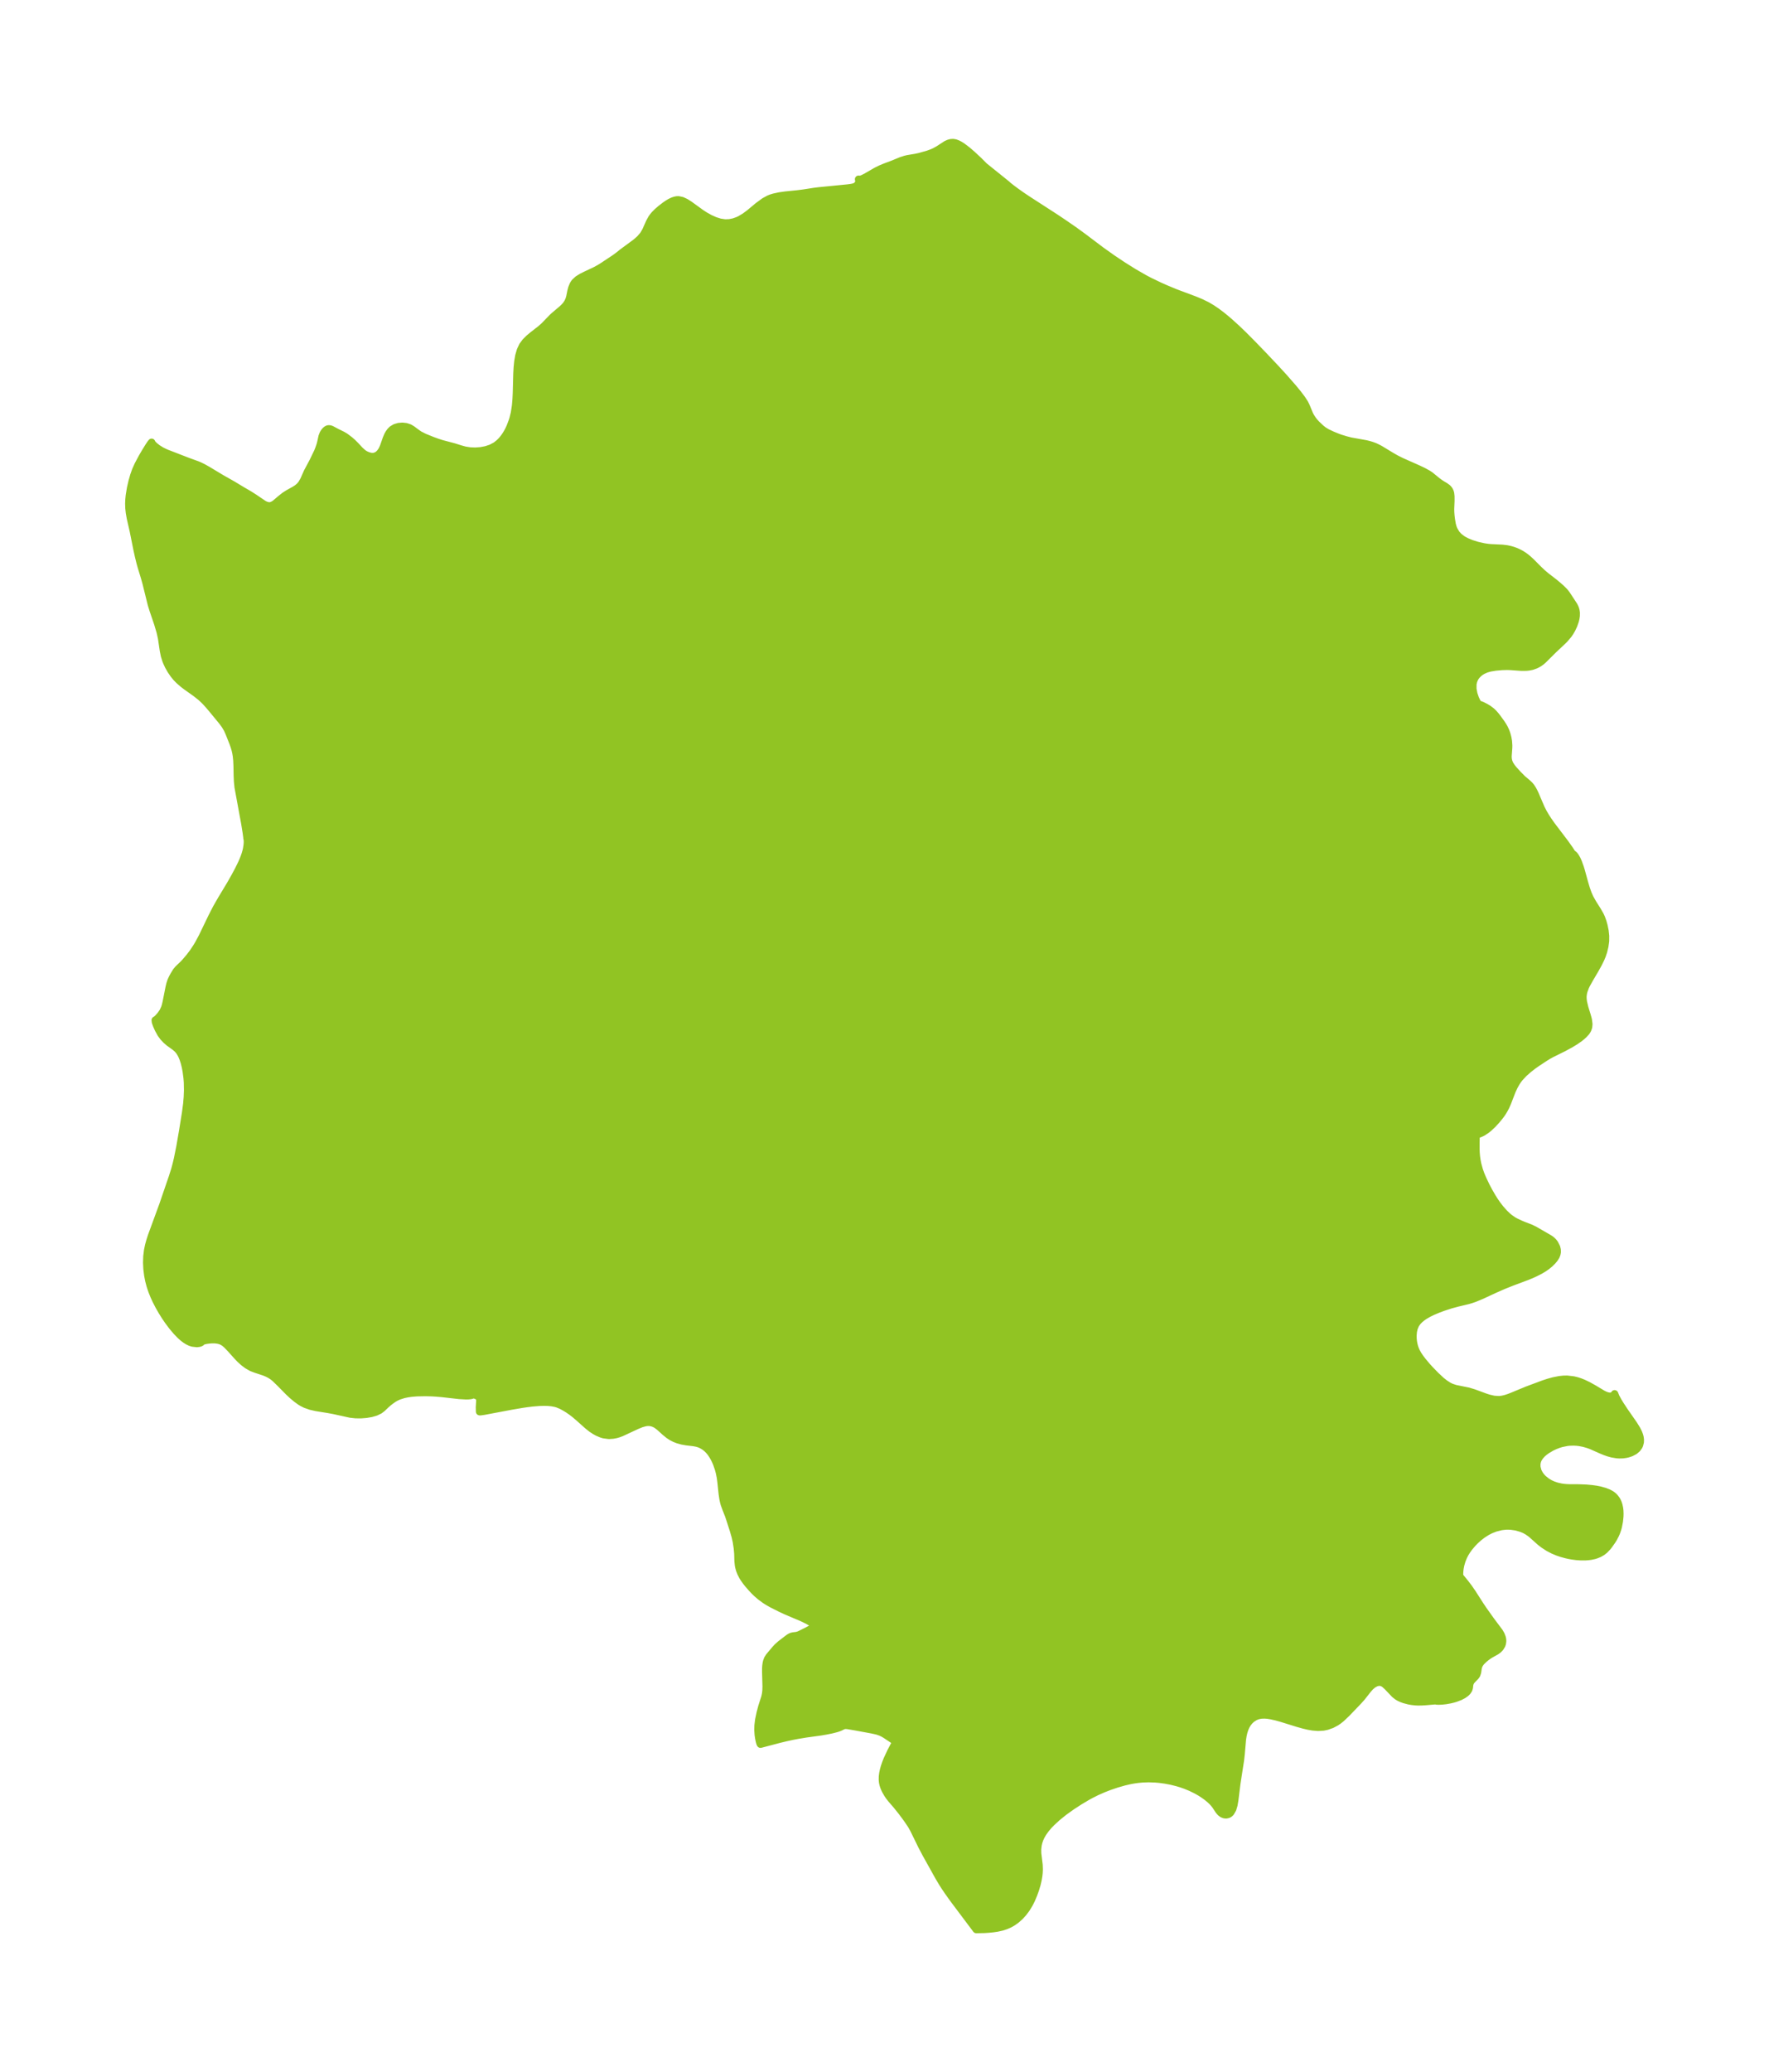 <?xml version="1.0" encoding="UTF-8"?>
<!DOCTYPE svg  PUBLIC '-//W3C//DTD SVG 1.1//EN'  'http://www.w3.org/Graphics/SVG/1.1/DTD/svg11.dtd'>
<svg width="239.58pt" height="280.51pt" version="1.1" viewBox="0 0 239.58 280.51" xmlns="http://www.w3.org/2000/svg" xmlns:xlink="http://www.w3.org/1999/xlink">
 <defs>
  <style type="text/css">*{stroke-linejoin: round; stroke-linecap: butt}</style>
 </defs>
 <g id="figure_1">
  <g id="patch_1">
   <path d="m0 280.51h239.58v-280.51h-239.58v280.51z" fill="none"/>
  </g>
  <g id="axes_1">
   <g id="PatchCollection_1">
    <defs>
     <path id="m74e879bf7c" d="m133.33-257.99 3.033 2.44 0.166 0.158 0.446 0.353 0.628 0.468 0.745 0.527 0.779 0.524 3.837 2.48 1.095 0.734 1.365 0.942 1.276 0.926 2.434 1.837 1.51 1.073 1.489 0.992 1.397 0.875 1.42 0.819 0.722 0.382 1.385 0.665 0.797 0.355 1.327 0.552 2.615 0.978 0.848 0.352 0.821 0.402 0.668 0.394 0.645 0.437 0.627 0.471 0.613 0.497 0.5 0.428 0.981 0.89 0.925 0.889 1.161 1.168 1.558 1.612 1.625 1.72 1.102 1.202 1.278 1.46 0.627 0.765 0.536 0.707 0.383 0.59 0.182 0.366 0.465 1.118 0.17 0.331 0.252 0.39 0.23 0.299 0.288 0.317 0.619 0.586 0.335 0.265 0.471 0.29 0.732 0.344 0.71 0.29 0.355 0.129 0.801 0.245 0.64 0.164 2.035 0.365 0.41 0.099 0.404 0.123 0.421 0.156 0.504 0.245 0.237 0.132 1.515 0.918 0.578 0.329 0.736 0.371 2.244 0.995 0.696 0.329 0.633 0.345 0.341 0.222 0.926 0.757 0.353 0.262 0.376 0.246 0.353 0.207 0.312 0.223 0.168 0.178 0.105 0.152 0.096 0.197 0.061 0.205 0.046 0.406 0.003 0.643-0.046 1.073 0.01 0.463 0.039 0.482 0.06 0.49 0.114 0.665 0.102 0.379 0.123 0.322 0.328 0.555 0.254 0.29 0.129 0.122 0.423 0.324 0.229 0.14 0.381 0.197 0.64 0.263 0.784 0.245 0.908 0.205 0.572 0.084 0.364 0.032 1.542 0.074 0.608 0.071 0.443 0.095 0.397 0.113 0.397 0.145 0.404 0.186 0.307 0.166 0.37 0.234 0.299 0.222 0.296 0.247 0.407 0.375 0.975 0.982 0.532 0.504 0.464 0.396 1.043 0.804 0.558 0.457 0.493 0.435 0.383 0.382 0.23 0.273 0.167 0.235 0.938 1.43 0.136 0.272 0.071 0.188 0.058 0.206 0.045 0.306-0.006 0.417-0.053 0.358-0.088 0.351-0.2 0.562-0.235 0.505-0.251 0.437-0.245 0.352-0.441 0.522-0.259 0.268-1.289 1.214-1.442 1.429-0.25 0.21-0.273 0.192-0.247 0.143-0.265 0.127-0.458 0.16-0.441 0.086-0.327 0.032-0.641 0.007-1.512-0.107-0.441-0.015-0.732 0.023-0.841 0.075-0.763 0.128-0.492 0.141-0.476 0.211-0.313 0.195-0.252 0.199-0.257 0.265-0.17 0.231-0.105 0.181-0.137 0.324-0.098 0.423-0.004 0.668 0.13 0.678 0.216 0.63 0.243 0.503 0.201 0.266 0.03 0.013 0.065 0.002 0.321 0.116 0.525 0.263 0.392 0.239 0.41 0.311 0.28 0.27 0.259 0.295 0.245 0.311 0.528 0.727 0.278 0.429 0.15 0.271 0.162 0.348 0.1 0.259 0.086 0.262 0.114 0.444 0.076 0.445 0.04 0.588-0.007 0.309-0.083 1.153 0.02 0.357 0.077 0.345 0.134 0.329 0.254 0.405 0.271 0.337 0.544 0.599 0.644 0.656 0.722 0.613 0.247 0.232 0.213 0.259 0.192 0.291 0.175 0.317 0.163 0.337 0.82 1.917 0.34 0.659 0.239 0.409 0.388 0.604 0.449 0.639 1.867 2.461 0.56 0.791 0.431 0.657 0.064 0.002 0.098 0.073 0.105 0.116 0.134 0.184 0.185 0.321 0.176 0.387 0.265 0.733 0.139 0.449 0.452 1.643 0.216 0.729 0.252 0.716 0.263 0.596 0.391 0.695 0.625 0.988 0.372 0.648 0.165 0.356 0.201 0.556 0.145 0.524 0.14 0.686 0.076 0.685-0.005 0.695-0.1 0.709-0.169 0.7-0.175 0.526-0.185 0.448-0.316 0.645-0.455 0.82-0.733 1.246-0.469 0.842-0.121 0.257-0.208 0.56-0.074 0.302-0.048 0.352-0.007 0.164 0.011 0.313 0.052 0.393 0.182 0.76 0.335 1.079 0.144 0.54 0.074 0.595-0.04 0.406-0.124 0.344-0.11 0.19-0.104 0.144-0.321 0.345-0.263 0.237-0.292 0.235-0.53 0.373-0.685 0.42-1.002 0.542-1.579 0.78-0.448 0.246-0.391 0.241-1.091 0.716-0.568 0.399-0.622 0.487-0.625 0.552-0.535 0.568-0.24 0.304-0.247 0.366-0.296 0.53-0.293 0.63-0.614 1.595-0.232 0.519-0.173 0.332-0.206 0.35-0.203 0.305-0.26 0.351-0.449 0.541-0.457 0.496-0.55 0.519-0.351 0.277-0.471 0.306-0.411 0.194-0.306 0.08-0.171-0.038-0.031 1.196 1.49e-4 0.773 0.018 0.516 0.043 0.534 0.071 0.516 0.102 0.519 0.214 0.788 0.22 0.617 0.254 0.606 0.461 0.965 0.354 0.673 0.477 0.828 0.308 0.487 0.32 0.466 0.464 0.606 0.561 0.63 0.481 0.453 0.195 0.16 0.513 0.357 0.348 0.192 0.585 0.275 0.374 0.159 1.037 0.4 0.572 0.281 1.825 1.052 0.265 0.166 0.196 0.148 0.221 0.216 0.188 0.242 0.252 0.496 0.084 0.333 0.011 0.332-0.054 0.271-0.11 0.275-0.208 0.332-0.268 0.324-0.372 0.367-0.401 0.328-0.414 0.289-0.505 0.301-0.664 0.338-0.535 0.242-0.558 0.229-2.028 0.759-1.163 0.463-1.228 0.541-1.741 0.807-0.905 0.378-0.539 0.186-0.43 0.125-1.408 0.336-0.923 0.251-0.974 0.318-0.677 0.25-0.741 0.311-0.538 0.259-0.566 0.324-0.332 0.229-0.333 0.272-0.307 0.316-0.262 0.374-0.207 0.492-0.101 0.451-0.047 0.527 0.006 0.411 0.037 0.389 0.059 0.351 0.09 0.362 0.106 0.314 0.17 0.39 0.207 0.376 0.273 0.409 0.365 0.483 0.584 0.695 0.38 0.42 0.779 0.805 0.781 0.726 0.44 0.351 0.55 0.358 0.355 0.174 0.556 0.186 1.751 0.355 0.783 0.239 1.484 0.546 0.506 0.164 0.705 0.163 0.704 0.044 0.462-0.056 0.464-0.115 0.406-0.135 0.411-0.158 2.052-0.849 2.237-0.834 0.642-0.21 0.696-0.192 0.799-0.158 0.546-0.059 0.491-0.009 0.856 0.1 0.477 0.117 0.418 0.136 0.449 0.179 0.639 0.305 0.779 0.435 1.21 0.725 0.311 0.151 0.252 0.092 0.266 0.06 0.229 0.011 0.229-0.046 0.18-0.099 0.125-0.148 0.009-0.045 0.167 0.416 0.317 0.587 0.254 0.421 0.611 0.93 1.255 1.804 0.405 0.656 0.231 0.459 0.136 0.361 0.064 0.243 0.045 0.326-0.01 0.334-0.095 0.383-0.084 0.182-0.234 0.326-0.349 0.3-0.487 0.258-0.444 0.146-0.256 0.057-0.416 0.056-0.477 0.013-0.312-0.019-0.652-0.109-0.495-0.136-0.435-0.151-0.588-0.241-1.3-0.579-0.405-0.148-0.582-0.17-0.602-0.119-0.38-0.045-0.426-0.023-0.58 0.018-0.326 0.036-0.739 0.15-0.411 0.125-0.462 0.178-0.485 0.23-0.593 0.349-0.347 0.249-0.3 0.257-0.301 0.326-0.232 0.35-0.133 0.307-0.081 0.368 3.09e-4 0.443 0.143 0.562 0.226 0.438 0.225 0.306 0.268 0.285 0.491 0.394 0.45 0.267 0.409 0.185 0.486 0.164 0.567 0.129 0.363 0.053 0.373 0.034 0.455 0.02 1.256 0.004 0.994 0.039 0.77 0.073 0.574 0.081 0.5 0.098 0.659 0.185 0.469 0.183 0.35 0.186 0.177 0.12 0.188 0.155 0.18 0.184 0.21 0.281 0.117 0.206 0.11 0.247 0.1 0.304 0.085 0.398 0.04 0.335 0.016 0.434-0.011 0.354-0.067 0.65-0.139 0.722-0.088 0.322-0.154 0.444-0.126 0.298-0.278 0.535-0.17 0.277-0.437 0.621-0.202 0.255-0.372 0.395-0.352 0.28-0.395 0.228-0.399 0.165-0.308 0.094-0.454 0.095-0.402 0.049-0.332 0.021-0.578 0.002-0.582-0.038-0.597-0.077-0.418-0.075-0.386-0.085-0.64-0.175-0.547-0.186-0.589-0.245-0.644-0.334-0.663-0.431-0.449-0.345-1.137-1.018-0.199-0.162-0.452-0.308-0.34-0.182-0.405-0.172-0.722-0.212-0.783-0.111-0.601-0.006-0.629 0.068-0.81 0.201-0.625 0.244-0.502 0.255-0.612 0.388-0.517 0.399-0.487 0.441-0.365 0.376-0.459 0.544-0.303 0.423-0.242 0.394-0.214 0.418-0.218 0.545-0.158 0.542-0.092 0.459-0.043 0.327-0.024 0.398 0.008 0.253 0.026 0.151 0.069 0.084 0.703 0.863 0.479 0.636 0.474 0.691 1.05 1.637 0.397 0.592 1.063 1.494 1.133 1.512 0.217 0.376 0.153 0.397 0.048 0.231 0.015 0.229-0.037 0.315-0.08 0.241-0.219 0.359-0.227 0.236-0.313 0.232-0.715 0.398-0.302 0.187-0.331 0.24-0.275 0.228-0.296 0.278-0.167 0.187-0.146 0.205-0.098 0.187-0.073 0.205-0.048 0.221-0.073 0.506-0.099 0.304-0.058 0.108-0.126 0.173-0.461 0.467-0.178 0.23-0.109 0.245-0.041 0.19-0.044 0.379-0.075 0.248-0.164 0.254-0.137 0.147-0.142 0.124-0.305 0.211-0.417 0.218-0.601 0.231-0.374 0.11-0.386 0.092-0.568 0.101-0.486 0.055-0.46 0.022-0.291-0.009-0.165-0.041-1.363 0.116-0.451 0.028-0.525 0.01-0.343-0.014-0.502-0.053-0.421-0.074-0.644-0.171-0.355-0.132-0.307-0.143-0.257-0.152-0.362-0.286-0.993-1.045-0.392-0.352-0.19-0.121-0.205-0.085-0.156-0.033-0.299 0.004-0.304 0.083-0.397 0.219-0.362 0.307-0.332 0.374-0.823 1.047-0.455 0.509-1.59 1.66-0.738 0.698-0.343 0.276-0.34 0.233-0.6 0.32-0.672 0.237-0.488 0.097-0.689 0.039-0.707-0.054-0.627-0.107-0.633-0.149-0.821-0.231-2.18-0.678-0.671-0.187-0.753-0.17-0.457-0.071-0.378-0.029-0.442 0.012-0.328 0.051-0.277 0.079-0.302 0.129-0.446 0.293-0.289 0.276-0.251 0.321-0.195 0.332-0.17 0.382-0.135 0.41-0.116 0.501-0.082 0.525-0.174 2.006-0.089 0.789-0.493 3.182-0.271 2.192-0.119 0.71-0.164 0.556-0.268 0.467-0.169 0.16-0.169 0.098-0.283 0.064-0.264-0.03-0.238-0.097-0.256-0.191-0.161-0.178-0.107-0.146-0.403-0.612-0.217-0.28-0.247-0.271-0.268-0.255-0.45-0.372-0.543-0.386-0.415-0.26-0.437-0.247-0.794-0.389-0.732-0.299-0.545-0.189-0.557-0.167-0.785-0.196-0.832-0.158-0.763-0.103-0.589-0.052-0.904-0.03-0.799 0.027-0.668 0.062-0.527 0.074-0.524 0.096-0.794 0.183-1.037 0.298-0.978 0.334-0.818 0.319-0.907 0.401-0.79 0.397-0.485 0.266-1.014 0.603-1.084 0.705-1.054 0.757-0.89 0.721-0.771 0.709-0.366 0.379-0.426 0.501-0.371 0.522-0.227 0.389-0.188 0.4-0.147 0.415-0.101 0.422-0.065 0.572 0.007 0.57 0.192 1.58 0.02 0.591-0.021 0.447-0.05 0.454-0.099 0.565-0.136 0.571-0.201 0.67-0.241 0.669-0.314 0.742-0.283 0.559-0.385 0.632-0.445 0.593-0.45 0.489-0.499 0.439-0.467 0.33-0.418 0.236-0.504 0.222-0.524 0.172-0.664 0.148-0.56 0.081-0.544 0.055-0.61 0.041-1.104 0.022-3.084-4.105-0.757-1.06-0.455-0.675-0.276-0.432-0.519-0.868-1.728-3.102-0.549-1.04-1.109-2.266-0.315-0.567-0.59-0.872-0.689-0.93-0.72-0.9-0.742-0.858-0.273-0.353-0.195-0.286-0.267-0.456-0.132-0.27-0.114-0.277-0.097-0.3-0.068-0.309-0.035-0.328 0.007-0.455 0.054-0.434 0.093-0.443 0.109-0.396 0.176-0.521 0.206-0.521 0.497-1.066 0.651-1.234 0.075-0.153 0.011-0.055-0.062 0.011-0.115-0.039-0.279-0.146-1.004-0.669-0.355-0.205-0.287-0.135-0.458-0.159-0.699-0.157-2.289-0.422-0.939-0.159-0.21-0.028-0.238-0.007-0.164 0.029-0.157 0.059-0.327 0.162-0.257 0.103-0.291 0.094-0.653 0.166-0.713 0.144-0.746 0.128-2.019 0.278-1.081 0.18-0.725 0.137-0.933 0.203-0.856 0.208-2.531 0.666-0.023-0.023-0.052-0.127-0.073-0.254-0.09-0.434-0.065-0.454-0.042-0.643 0.017-0.609 0.092-0.75 0.196-0.933 0.225-0.846 0.42-1.319 0.102-0.499 0.041-0.397 0.015-0.532-0.053-1.962 0.002-0.493 0.02-0.32 0.051-0.366 0.058-0.246 0.126-0.335 0.208-0.33 0.815-0.967 0.287-0.315 0.431-0.386 1.103-0.845 0.239-0.147 0.172-0.072 0.207-0.048 0.491-0.059 0.342-0.109 1.04-0.517 0.886-0.48 0.185-0.123 0.02-0.054-0.044-0.094-0.178-0.172-0.303-0.213-0.463-0.269-0.781-0.379-2.067-0.873-0.897-0.417-1.153-0.583-0.458-0.26-0.417-0.264-0.648-0.475-0.494-0.427-0.31-0.3-0.344-0.363-0.514-0.59-0.271-0.34-0.321-0.454-0.153-0.249-0.241-0.47-0.159-0.407-0.11-0.399-0.048-0.255-0.056-0.529-0.029-1.036-0.063-0.71-0.134-0.885-0.16-0.711-0.255-0.885-0.523-1.62-0.135-0.395-0.346-0.873-0.225-0.622-0.097-0.366-0.078-0.385-0.095-0.643-0.171-1.621-0.08-0.6-0.131-0.65-0.133-0.494-0.228-0.666-0.172-0.408-0.147-0.304-0.198-0.358-0.278-0.422-0.246-0.306-0.319-0.316-0.261-0.205-0.188-0.125-0.274-0.153-0.238-0.106-0.321-0.104-0.473-0.092-0.981-0.115-0.596-0.105-0.586-0.164-0.417-0.164-0.433-0.224-0.38-0.249-0.494-0.403-0.769-0.694-0.394-0.294-0.235-0.129-0.215-0.089-0.291-0.078-0.188-0.026-0.197-0.007-0.214 0.015-0.232 0.038-0.508 0.145-0.624 0.259-2.042 0.95-0.377 0.142-0.344 0.101-0.43 0.081-0.476 0.033-0.124-0.002-0.66-0.089-0.288-0.086-0.505-0.213-0.383-0.208-0.474-0.312-0.511-0.409-1.21-1.08-0.506-0.431-0.471-0.365-0.469-0.323-0.424-0.259-0.484-0.262-0.512-0.212-0.296-0.085-0.494-0.093-0.549-0.051-0.504-0.012-0.621 0.018-0.977 0.081-0.707 0.087-0.687 0.1-1.377 0.234-3.759 0.708-0.526 0.073-0.069-0.014-0.016-0.569 0.052-0.92-0.018-0.217-0.043-0.151-0.111-0.155-0.161-0.11-0.256-0.112-0.365-0.111-8.57e-4 0.037-0.036 0.041-0.12 0.051-0.165 0.034-0.284 0.027-0.306 0.006-0.917-0.05-2.301-0.262-0.824-0.072-0.625-0.036-0.812-0.021-1.181 0.022-0.723 0.058-0.558 0.08-0.527 0.112-0.626 0.199-0.371 0.166-0.337 0.19-0.429 0.301-0.331 0.262-0.299 0.262-0.489 0.47-0.355 0.273-0.522 0.252-0.616 0.18-0.677 0.116-0.711 0.056-0.72-0.006-0.707-0.076-2.266-0.498-0.776-0.142-1.591-0.256-0.77-0.176-0.72-0.255-0.43-0.221-0.255-0.156-0.508-0.369-0.562-0.469-0.507-0.475-1.125-1.144-0.696-0.676-0.302-0.248-0.364-0.238-0.396-0.204-0.366-0.152-1.164-0.386-0.49-0.185-0.168-0.077-0.522-0.302-0.493-0.37-0.461-0.417-0.424-0.442-0.846-0.947-0.514-0.534-0.303-0.27-0.275-0.185-0.313-0.14-0.349-0.089-0.372-0.044-0.385-0.007-0.381 0.023-0.462 0.065-0.288 0.064-0.21 0.068-0.089 0.05-0.04 0.076-0.109 0.074-0.194 0.064-0.307 0.037-0.593-0.066-0.296-0.095-0.343-0.164-0.311-0.195-0.341-0.259-0.337-0.298-0.534-0.549-0.591-0.7-0.565-0.755-0.402-0.591-0.401-0.639-0.432-0.752-0.395-0.766-0.276-0.602-0.246-0.609-0.185-0.528-0.1-0.324-0.169-0.645-0.135-0.686-0.108-0.864-0.041-0.862 0.028-0.856 0.105-0.846 0.139-0.651 0.18-0.645 0.209-0.641 1.53-4.171 1.272-3.714 0.344-1.08 0.196-0.732 0.175-0.74 0.336-1.672 0.372-2.158 0.383-2.381 0.16-1.213 0.076-0.91 0.036-0.912-0.02-1.079-0.047-0.607-0.118-0.902-0.115-0.606-0.144-0.578-0.166-0.512-0.163-0.394-0.119-0.238-0.156-0.263-0.09-0.13-0.245-0.287-0.331-0.289-0.793-0.569-0.406-0.35-0.379-0.404-0.329-0.447-0.345-0.629-0.235-0.524-0.157-0.436-0.03-0.264 0.074-0.028 0.252-0.21 0.395-0.44 0.335-0.485 0.219-0.473 0.111-0.348 0.107-0.456 0.4-2.012 0.111-0.453 0.141-0.426 0.19-0.409 0.21-0.38 0.302-0.491 0.256-0.31 0.668-0.637 0.243-0.253 0.66-0.776 0.487-0.648 0.467-0.71 0.272-0.462 0.473-0.885 1.322-2.738 0.591-1.149 0.639-1.116 1.274-2.116 0.558-0.983 0.505-0.941 0.422-0.859 0.18-0.406 0.174-0.433 0.151-0.432 0.13-0.456 0.061-0.272 0.081-0.545 0.02-0.301 7.82e-4 -0.253-0.018-0.204-0.036-0.083-0.012-0.192-0.083-0.625-0.206-1.268-0.9-4.897-0.078-0.786-0.034-0.791-0.024-1.294-0.036-0.761-0.058-0.564-0.073-0.437-0.103-0.451-0.136-0.451-0.156-0.434-0.546-1.375-0.216-0.478-0.32-0.541-0.382-0.52-1.409-1.712-0.396-0.466-0.411-0.454-0.206-0.213-0.47-0.436-0.712-0.562-1.217-0.861-0.474-0.363-0.553-0.481-0.366-0.376-0.347-0.425-0.379-0.552-0.341-0.6-0.234-0.505-0.105-0.266-0.194-0.618-0.138-0.675-0.254-1.705-0.184-0.834-0.343-1.149-0.629-1.848-0.228-0.741-0.715-2.891-0.222-0.786-0.439-1.443-0.159-0.577-0.211-0.857-0.181-0.823-0.511-2.548-0.398-1.739-0.133-0.756-0.066-0.604-0.019-0.609 0.023-0.561 0.05-0.515 0.166-1.016 0.214-0.933 0.23-0.798 0.254-0.711 0.328-0.727 0.534-1 0.437-0.749 0.41-0.664 0.277-0.422 0.166-0.209 0.098 0.193 0.289 0.291 0.421 0.331 0.514 0.321 0.462 0.228 0.29 0.123 2.858 1.105 1.247 0.45 0.319 0.137 0.459 0.225 0.598 0.334 1.923 1.155 1.525 0.863 1.21 0.73 0.996 0.58 0.652 0.414 1.296 0.876 0.241 0.129 0.291 0.1 0.258 0.03 0.12-0.008 0.214-0.055 0.257-0.126 0.196-0.132 0.738-0.627 0.548-0.432 0.477-0.306 0.896-0.499 0.324-0.21 0.318-0.267 0.27-0.315 0.295-0.505 0.501-1.127 0.758-1.417 0.641-1.332 0.178-0.457 0.142-0.416 0.093-0.346 0.181-0.828 0.142-0.365 0.161-0.26 0.159-0.184 0.161-0.132 0.122-0.061 0.08-0.022 0.101-0.009 0.143 0.017 0.187 0.064 0.698 0.375 0.767 0.375 0.407 0.239 0.617 0.464 0.412 0.368 0.387 0.388 0.544 0.589 0.418 0.383 0.266 0.176 0.17 0.089 0.266 0.113 0.396 0.109 0.338 0.007 0.128-0.022 0.223-0.071 0.159-0.081 0.183-0.129 0.219-0.221 0.192-0.269 0.079-0.138 0.176-0.373 0.392-1.12 0.203-0.474 0.147-0.257 0.203-0.281 0.239-0.238 0.412-0.245 0.47-0.139 0.497-0.041 0.494 0.054 0.461 0.153 0.355 0.208 0.578 0.434 0.431 0.296 0.672 0.339 1.035 0.419 0.694 0.254 0.587 0.189 1.673 0.444 0.861 0.271 0.633 0.176 0.695 0.108 0.72 0.026 0.727-0.053 0.715-0.136 0.684-0.227 0.631-0.334 0.469-0.368 0.234-0.23 0.198-0.221 0.251-0.318 0.194-0.28 0.196-0.319 0.218-0.406 0.196-0.424 0.303-0.81 0.097-0.316 0.181-0.736 0.149-0.974 0.074-0.86 0.042-0.871 0.069-2.607 0.047-0.842 0.082-0.813 0.134-0.773 0.206-0.719 0.304-0.646 0.384-0.519 0.46-0.462 0.507-0.425 1.045-0.813 0.487-0.421 1.151-1.188 0.254-0.232 1.084-0.919 0.29-0.282 0.231-0.267 0.216-0.323 0.164-0.352 0.122-0.407 0.153-0.77 0.113-0.419 0.174-0.427 0.12-0.209 0.122-0.165 0.41-0.377 0.515-0.321 0.582-0.29 1.239-0.581 0.666-0.365 0.404-0.256 1.654-1.096 0.429-0.32 0.54-0.434 1.815-1.335 0.557-0.49 0.465-0.543 0.317-0.545 0.515-1.156 0.306-0.553 0.185-0.256 0.19-0.225 0.392-0.397 0.449-0.388 0.584-0.449 0.347-0.239 0.352-0.211 0.339-0.16 0.269-0.093 0.265-0.055 0.234-0.011 0.487 0.102 0.502 0.235 0.518 0.329 1.595 1.155 0.493 0.317 0.66 0.369 0.678 0.305 0.69 0.219 0.696 0.104 0.578-0.021 0.571-0.112 0.557-0.193 0.338-0.159 0.639-0.384 0.61-0.451 1.176-0.979 0.836-0.613 0.639-0.35 0.278-0.111 0.387-0.12 0.77-0.167 0.806-0.113 1.66-0.169 0.825-0.105 1.416-0.221 0.686-0.085 3.836-0.378 0.442-0.058 0.289-0.056 0.218-0.066 0.215-0.107 0.265-0.281 0.106-0.329-0.064-0.293 0.087 0.034 0.111-0.01 0.142-0.033 0.252-0.093 0.531-0.274 1.278-0.741 0.575-0.285 0.554-0.232 1.108-0.417 1.129-0.465 0.564-0.181 0.324-0.077 1.083-0.181 0.495-0.105 1.163-0.329 0.573-0.208 0.348-0.158 0.494-0.273 1.08-0.699 0.297-0.135 0.306-0.083 0.311-0.019 0.31 0.055 0.312 0.118 0.314 0.166 0.317 0.204 0.644 0.489 0.653 0.56 0.949 0.883 0.745 0.751" stroke="#91c423"/>
    </defs>
    <g clip-path="url(#p7bd949359b)">
     <use y="280.512" fill="#91c423" stroke="#91c423" xlink:href="#m74e879bf7c"/>
    </g>
   </g>
  </g>
 </g>
 <defs>
  <clipPath id="p7bd949359b">
   <rect x="7.2" y="7.2" width="225.18" height="266.11"/>
  </clipPath>
 </defs>
</svg>
